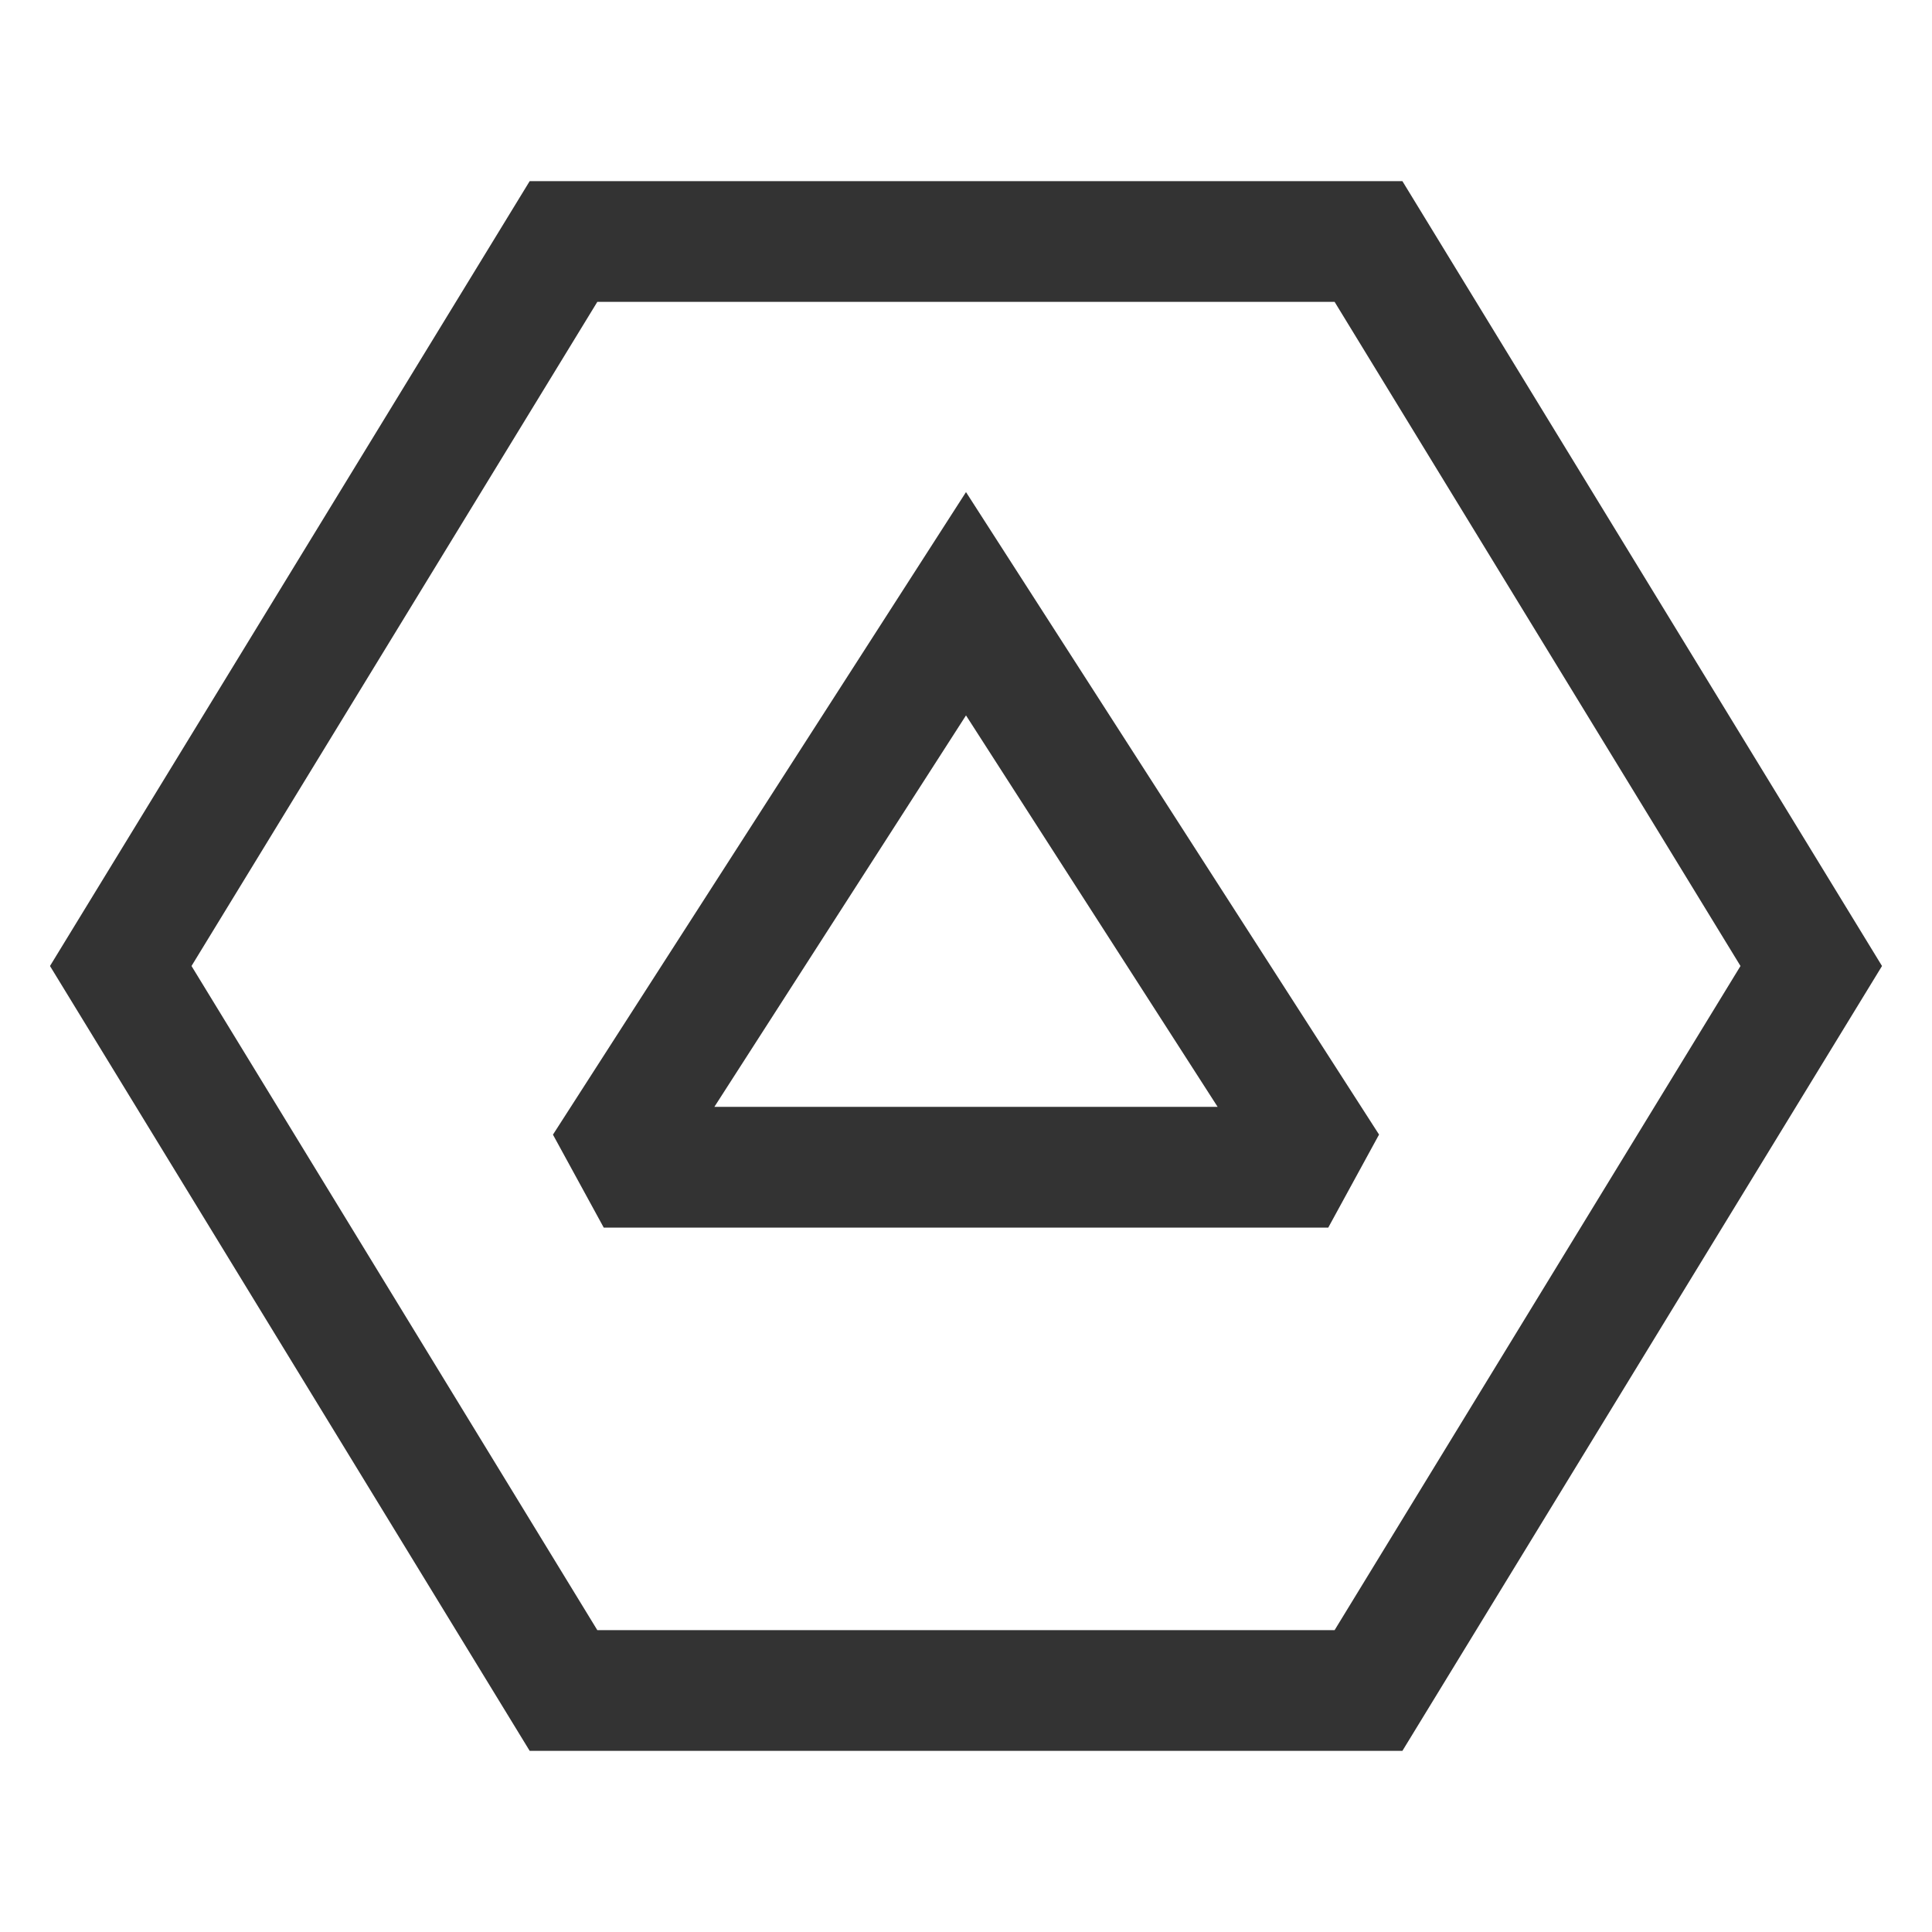 <?xml version="1.0" encoding="iso-8859-1"?>
<svg version="1.1" id="&#x56FE;&#x5C42;_1" xmlns="http://www.w3.org/2000/svg" xmlns:xlink="http://www.w3.org/1999/xlink" x="0px"
	 y="0px" viewBox="0 0 24 24" style="enable-background:new 0 0 24 24;" xml:space="preserve">
<path style="fill:#333333;" d="M17.421,21.75H6.58L0.621,12L6.58,2.25h10.841L23.379,12L17.421,21.75z M7.42,20.25h9.159L21.621,12
	l-5.042-8.25H7.42L2.379,12L7.42,20.25z"/>
<path style="fill:#333333;" d="M16.5,15.25h-9l-0.631-1.155L12,6.113l5.131,7.981L16.5,15.25z M8.874,13.75h6.252L12,8.887
	L8.874,13.75z"/>
</svg>






